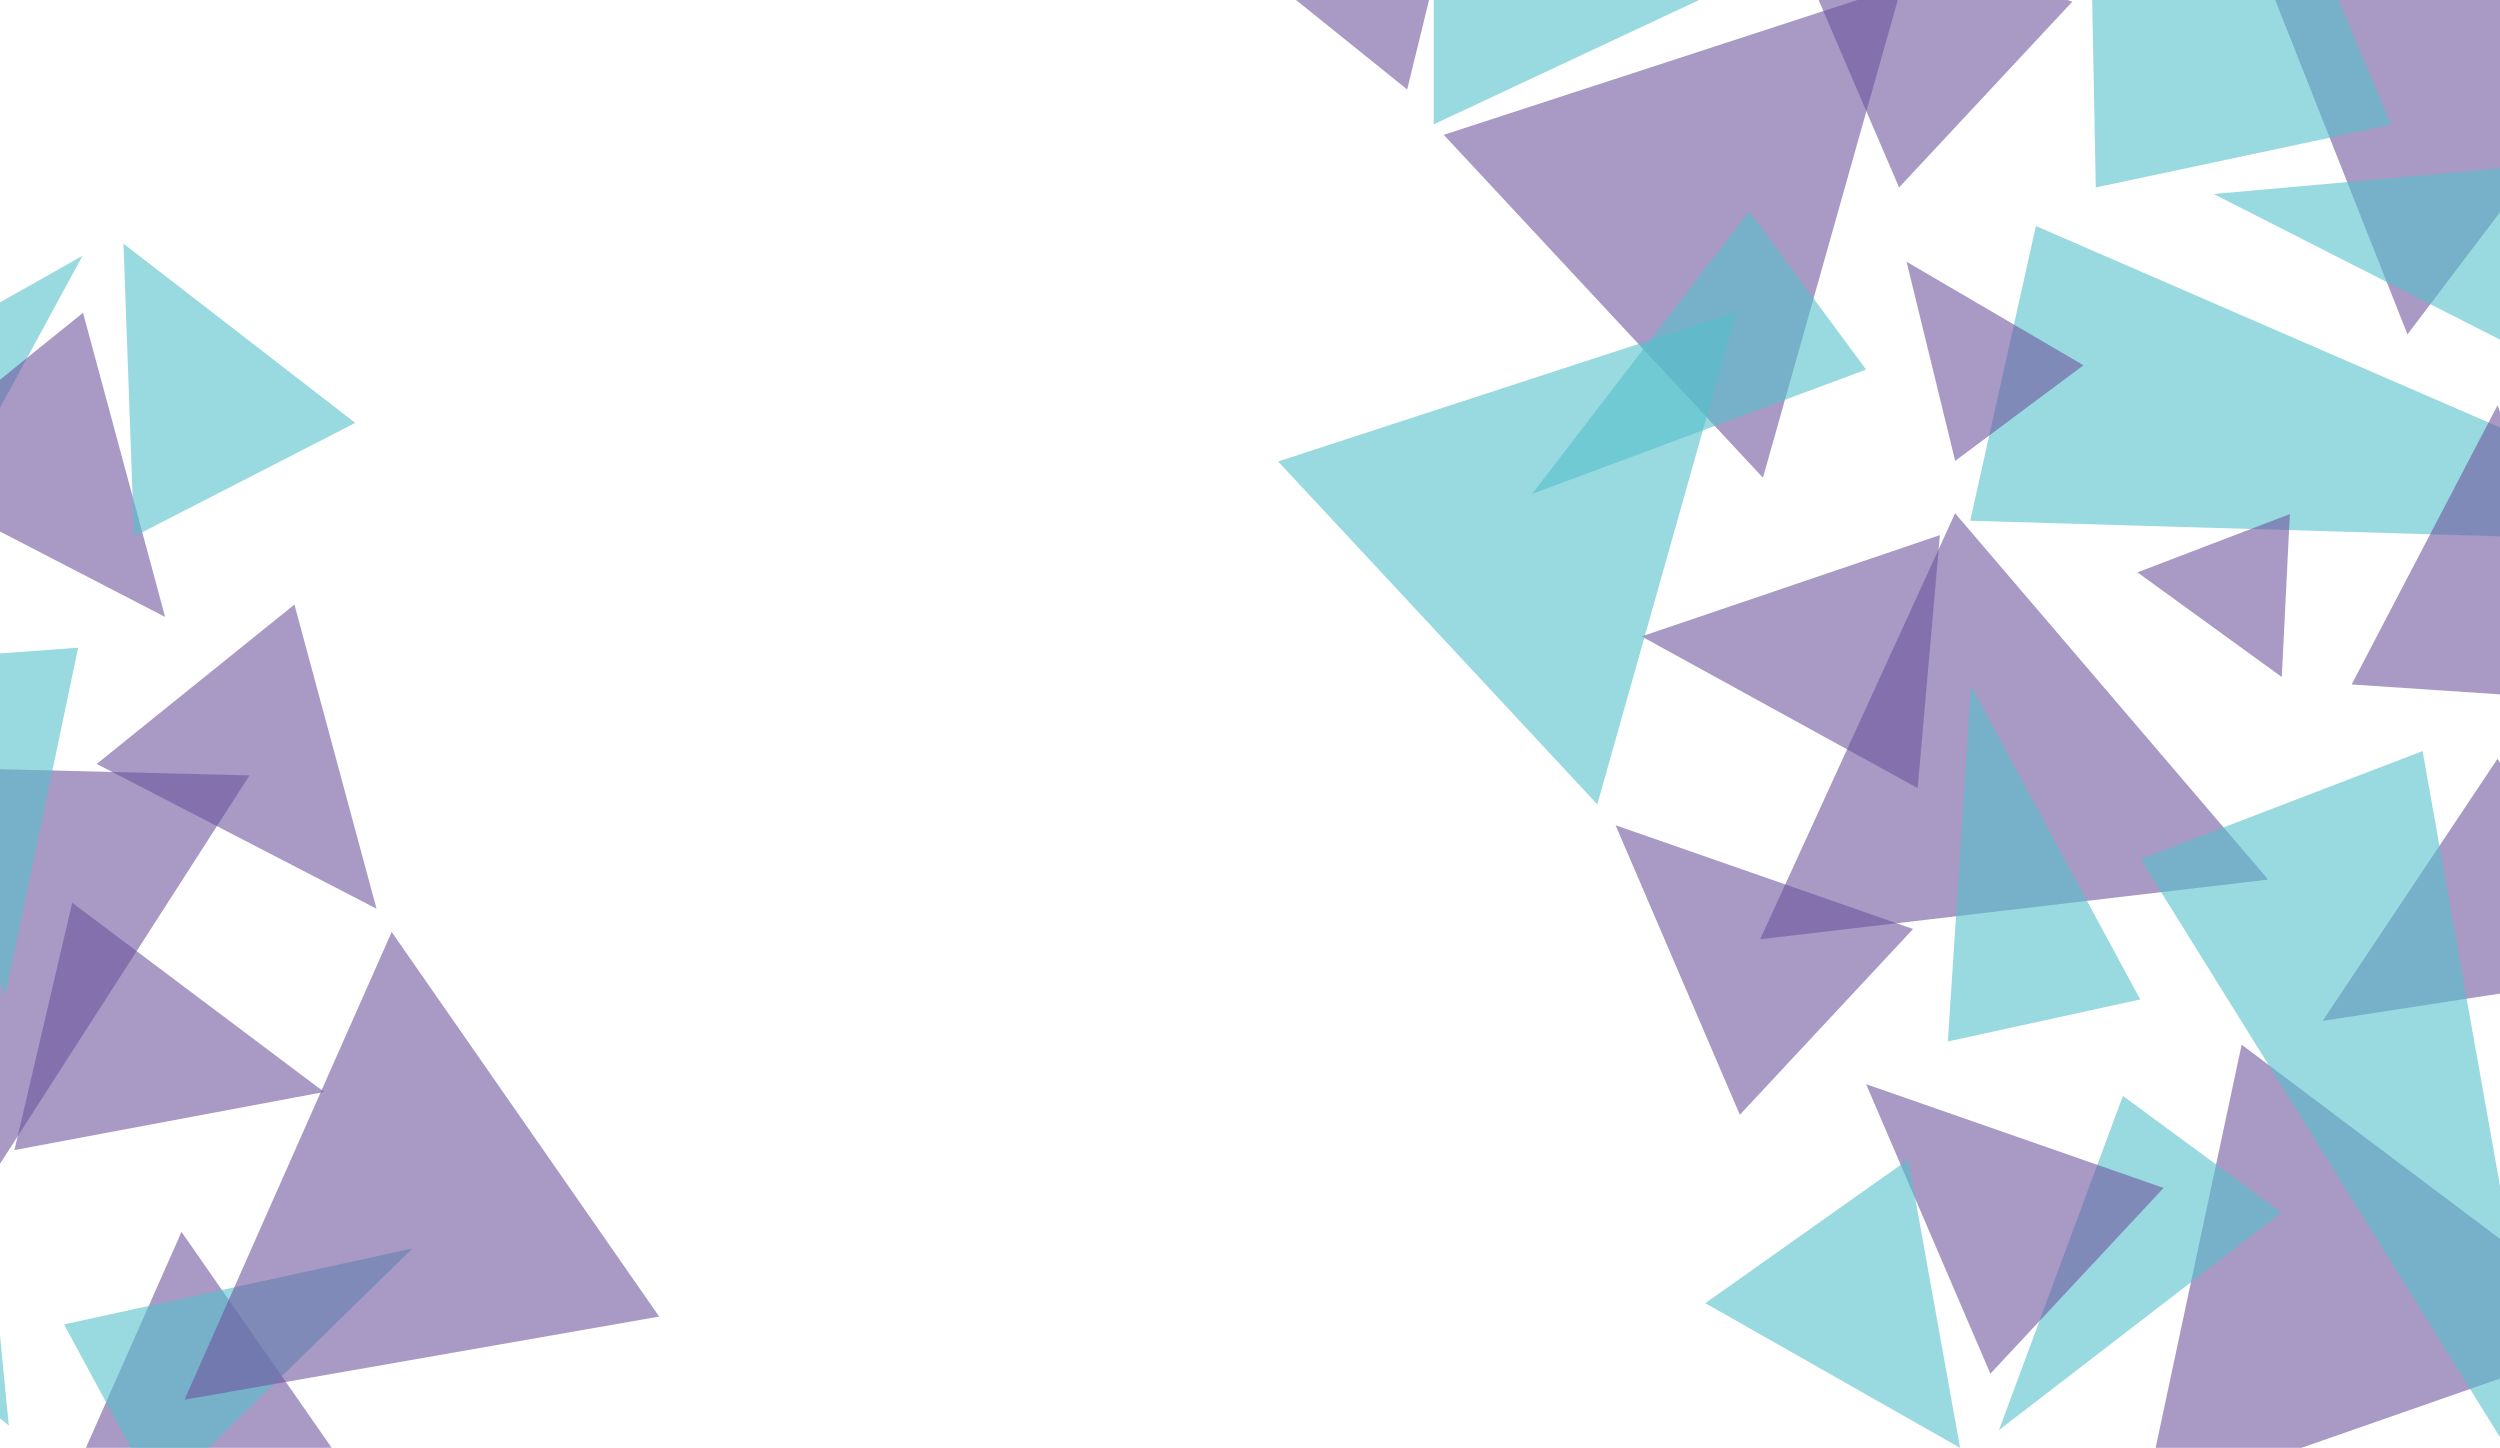<?xml version="1.0" encoding="utf-8"?>
<!-- Generator: Adobe Illustrator 16.0.0, SVG Export Plug-In . SVG Version: 6.00 Build 0)  -->
<!DOCTYPE svg PUBLIC "-//W3C//DTD SVG 1.1//EN" "http://www.w3.org/Graphics/SVG/1.1/DTD/svg11.dtd">
<svg version="1.1" id="Calque_2" xmlns="http://www.w3.org/2000/svg" xmlns:xlink="http://www.w3.org/1999/xlink" x="0px" y="0px"
	 width="612px" height="354.444px" viewBox="0 234.033 612 354.444" enable-background="new 0 234.033 612 354.444"
	 xml:space="preserve">
<polygon opacity="0.6" fill="#55BFCC" points="677.872,367.265 498.394,289.365 482.304,361.511 "/>
<g opacity="0.6">
	<g>
		<polygon fill="#6E559F" points="589.35,315.889 664.935,216.063 547.169,209.251 		"/>
	</g>
</g>
<g opacity="0.6">
	<g>
		<polygon fill="#6E559F" points="430.893,463.961 555.252,449.353 478.61,359.682 		"/>
	</g>
</g>
<g opacity="0.6">
	<g>
		<polygon fill="#6E559F" points="524.828,601.929 643.046,560.653 548.753,489.773 		"/>
	</g>
</g>
<g opacity="0.6">
	<g>
		<polygon fill="#6E559F" points="431.569,350.979 465.582,230.473 353.433,267.04 		"/>
	</g>
</g>
<polygon opacity="0.6" fill="#55BFCC" points="456.823,324.504 428.193,285.744 375.057,354.948 "/>
<polygon opacity="0.6" fill="#55BFCC" points="619.672,321.078 628.804,273.759 541.904,281.524 "/>
<polygon opacity="0.6" fill="#55BFCC" points="476.837,488.979 523.919,478.703 482.494,401.912 "/>
<polygon opacity="0.6" fill="#55BFCC" points="558.488,530.882 519.687,502.3 489.355,584.107 "/>
<polygon opacity="0.6" fill="#6E559F" points="434.472,209.05 464.894,279.924 507.293,234.454 "/>
<polygon opacity="0.6" fill="#6E559F" points="401.854,389.826 469.448,426.967 474.886,365.033 "/>
<polygon opacity="0.6" fill="#6E559F" points="456.823,499.44 487.244,570.314 529.645,524.845 "/>
<polygon opacity="0.6" fill="#6E559F" points="568.586,483.943 644.812,472.207 611.388,419.781 "/>
<polygon opacity="0.6" fill="#6E559F" points="611.406,333.238 575.682,401.591 637.716,405.734 "/>
<polygon opacity="0.6" fill="#6E559F" points="395.495,436.054 425.916,506.925 468.317,461.455 "/>
<polygon opacity="0.6" fill="#55BFCC" points="509.257,84.307 513.05,279.924 585.352,264.557 "/>
<polygon opacity="0.6" fill="#55BFCC" points="627.338,610.521 593.047,417.898 524.028,444.367 "/>
<polygon opacity="0.6" fill="#55BFCC" points="350.985,203.599 350.985,264.468 415.94,234.034 "/>
<polygon opacity="0.6" fill="#55BFCC" points="467.137,517.877 417.463,553.052 479.836,588.478 "/>
<polygon opacity="0.6" fill="#6E559F" points="344.476,255.935 358.922,196.807 288.6,210.953 "/>
<polygon opacity="0.6" fill="#6E559F" points="478.628,346.852 510.034,323.449 466.726,298.105 "/>
<polygon opacity="0.6" fill="#6E559F" points="523.247,374.146 558.583,399.773 560.557,359.879 "/>
<g opacity="0.6">
	<g>
		<polygon fill="#55BFCC" points="391.017,430.935 425.028,310.428 312.878,346.999 		"/>
	</g>
</g>
<g opacity="0.6">
	<g>
		<polygon fill="#6E559F" points="61.075,423.853 -64.1,420.734 -0.905,520.341 		"/>
	</g>
</g>
<g opacity="0.6">
	<g>
		<polygon fill="#6E559F" points="44.434,535.606 -6.273,650.095 109.918,629.749 		"/>
	</g>
</g>
<polygon opacity="0.6" fill="#55BFCC" points="15.689,558.244 38.553,600.666 100.939,539.667 "/>
<polygon opacity="0.6" fill="#55BFCC" points="19.128,392.593 -28.936,396.111 1.218,477.985 "/>
<polygon opacity="0.6" fill="#55BFCC" points="-55.778,339.568 -21.407,373.35 20.187,296.652 "/>
<polygon opacity="0.6" fill="#6E559F" points="79.34,501.35 17.678,455.026 3.538,515.569 "/>
<polygon opacity="0.6" fill="#6E559F" points="40.421,385.063 20.323,310.604 -28.079,349.622 "/>
<polygon opacity="0.6" fill="#6E559F" points="92.173,456.486 72.075,382.026 23.673,421.044 "/>
<polygon opacity="0.6" fill="#55BFCC" points="32.816,365.355 86.964,337.557 30.224,293.672 "/>
<polygon opacity="0.6" fill="#55BFCC" points="-2.738,533.04 -37.135,551.767 2.155,582.979 "/>
<g opacity="0.6">
	<g>
		<polygon fill="#6E559F" points="95.883,462.186 45.176,576.674 161.367,556.328 		"/>
	</g>
</g>
<rect x="708.333" y="313.734" fill="#55BFCC" width="92" height="92"/>
<rect x="708.333" y="405.734" fill="#6E559F" width="92" height="92"/>
</svg>
